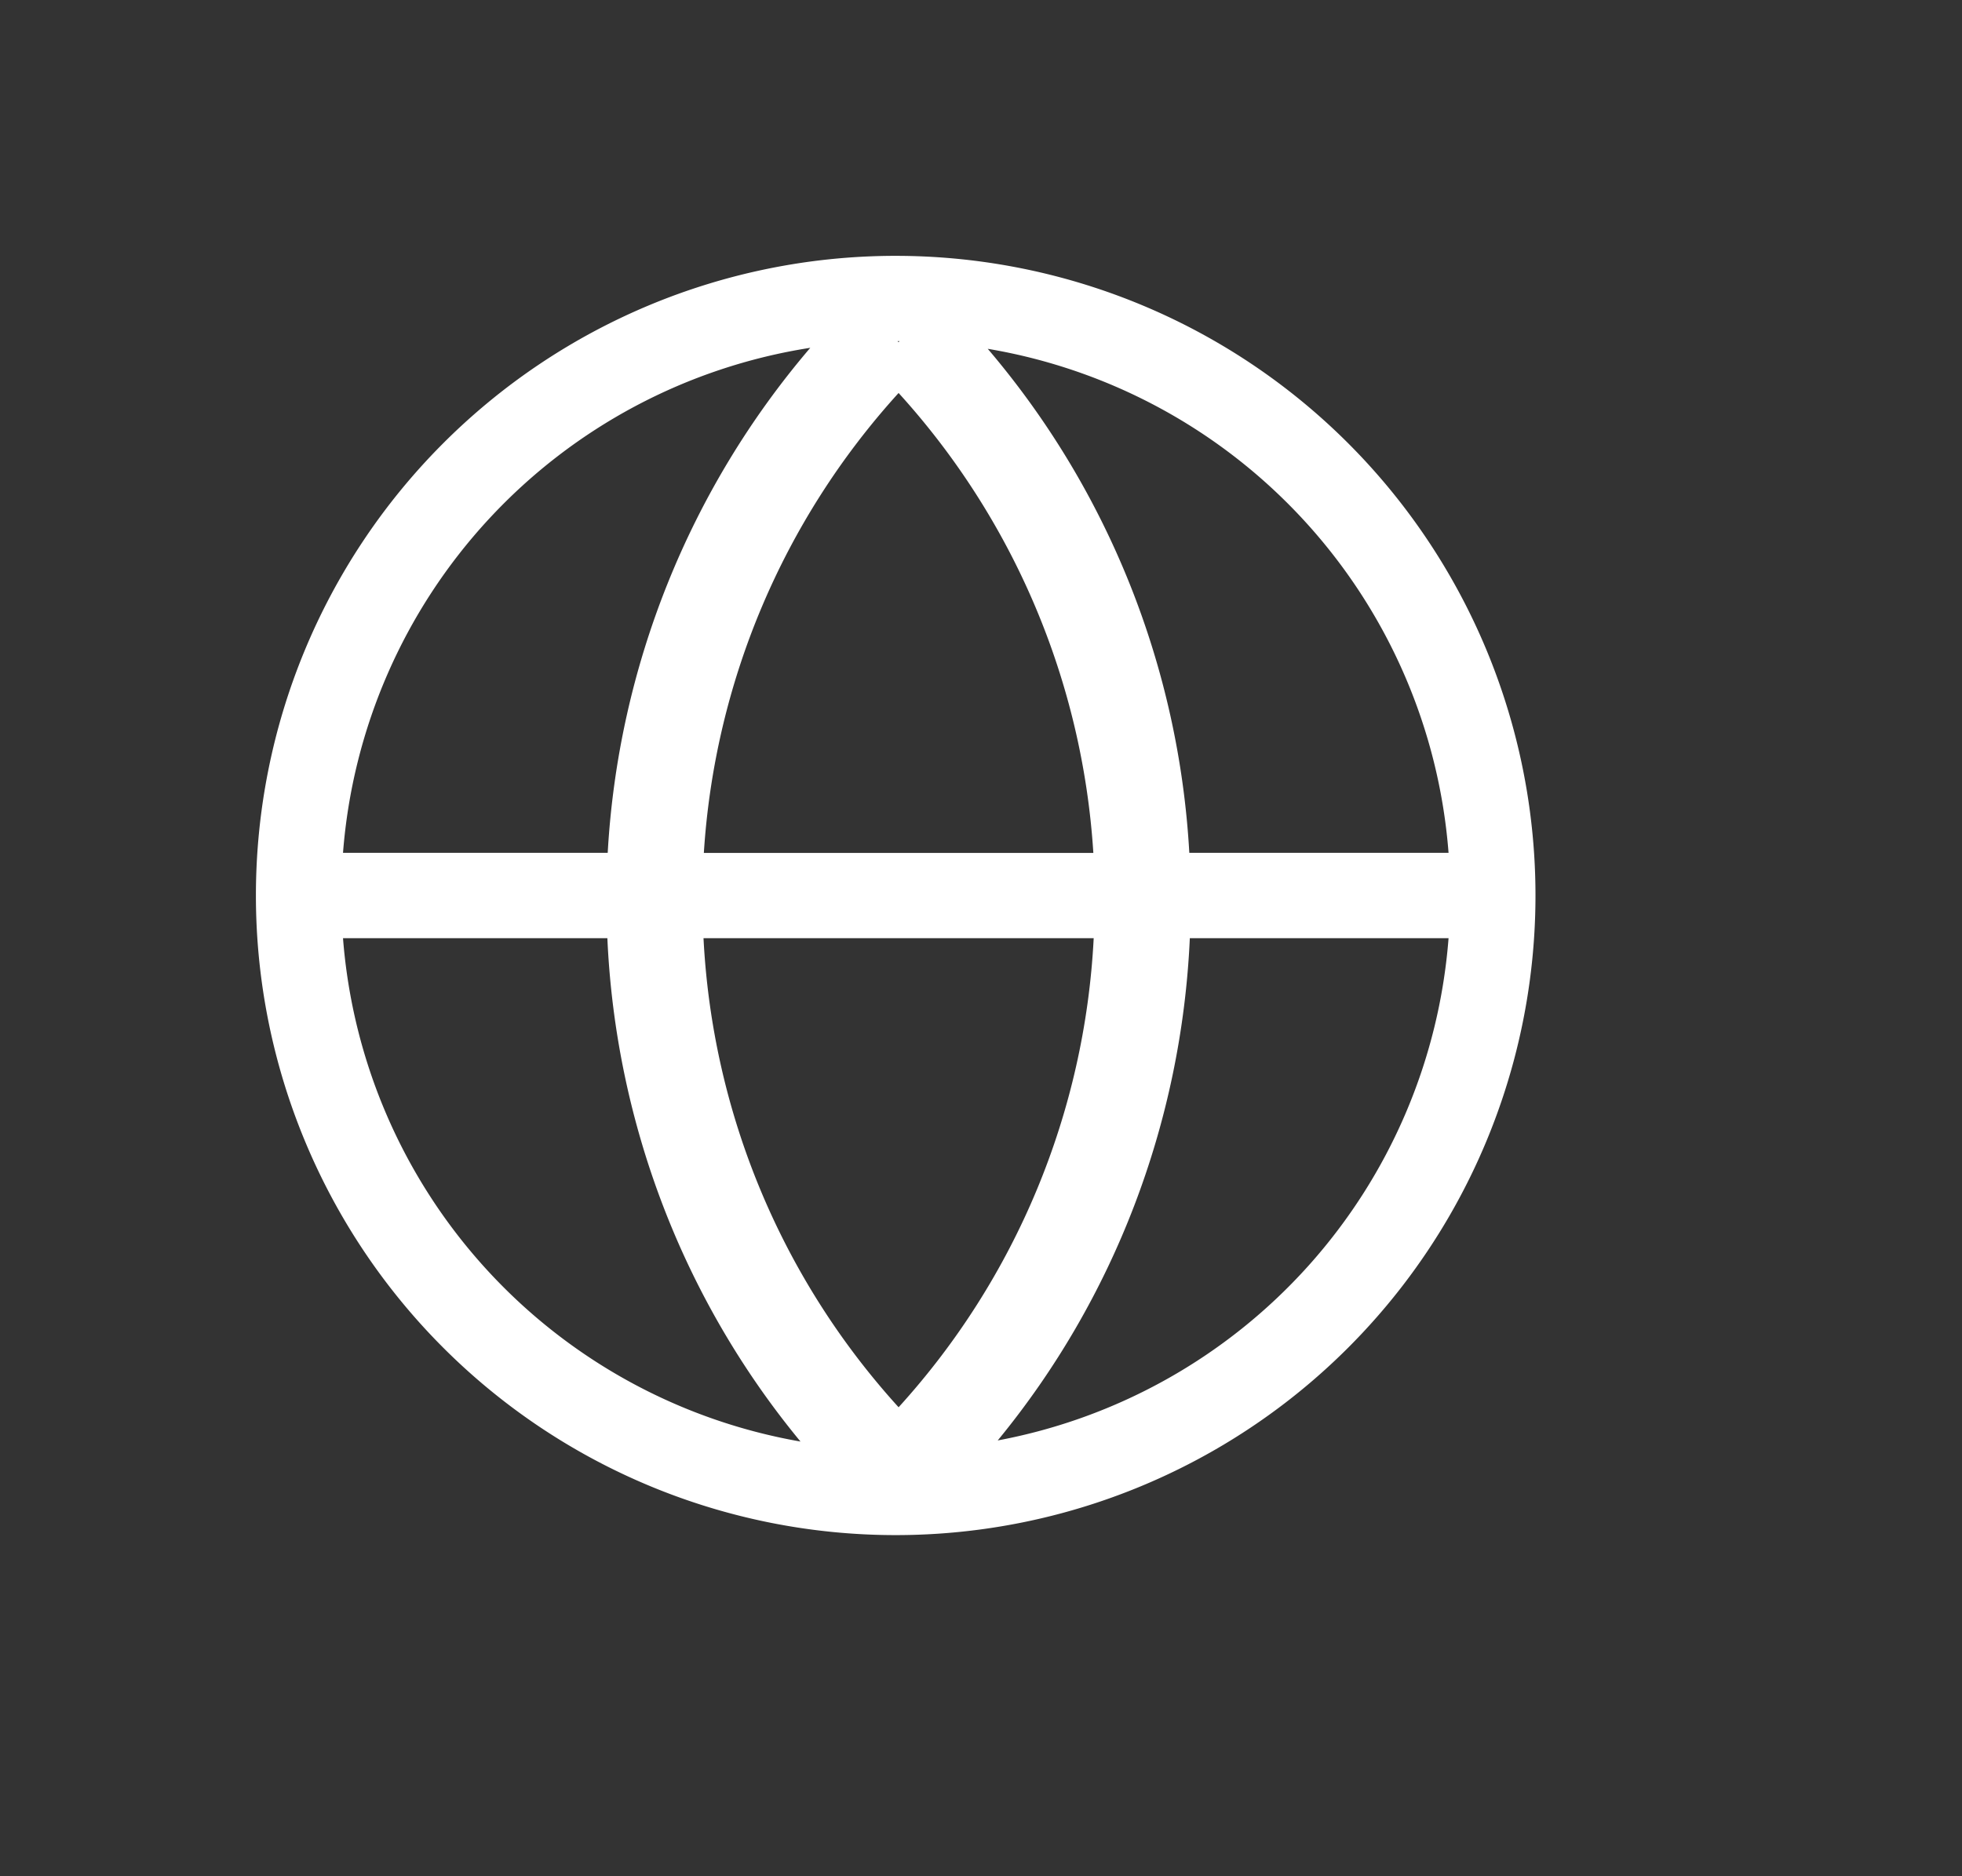 <svg version="1.1" viewBox="0 0 23 22" xmlns="http://www.w3.org/2000/svg">
 <rect x="0" y="0" width="23" height="22" fill="#333333" stroke="none"/>
 <path d="m10.463 3a7.5 7.5 0 0 0-7.463 7.5 7.5 7.5 0 0 0 7.5 7.5 7.5 7.5 0 0 0 7.5-7.5 7.5 7.5 0 0 0-7.5-7.5 7.5 7.5 0 0 0-0.037 0zm0.059 1a6.5 6.5 0 0 1 0.023 0l-0.012 0.012zm-1.023 0.078c-1.418 1.66-2.252 3.739-2.375 5.922h-3.103a6.5 6.5 0 0 1 5.479-5.922zm2.08 0.012a6.5 6.5 0 0 1 5.402 5.91h-3.039c-0.122-2.178-0.951-4.253-2.363-5.91zm-1.045 0.518c1.353 1.488 2.156 3.389 2.283 5.393h-4.566c0.127-2.004 0.93-3.904 2.283-5.393zm-6.514 6.393h3.1c0.097 2.166 0.89 4.237 2.264 5.902a6.5 6.5 0 0 1-5.363-5.902zm4.227 0h4.574c-0.104 2.044-0.91 3.985-2.287 5.5-1.377-1.515-2.183-3.456-2.287-5.5zm5.701 0h3.033a6.5 6.5 0 0 1-5.285 5.889c1.367-1.663 2.155-3.729 2.252-5.889z" fill="#fff" stroke-linejoin="round" stroke-width="1.225" style="paint-order:stroke markers fill"/>
</svg>
